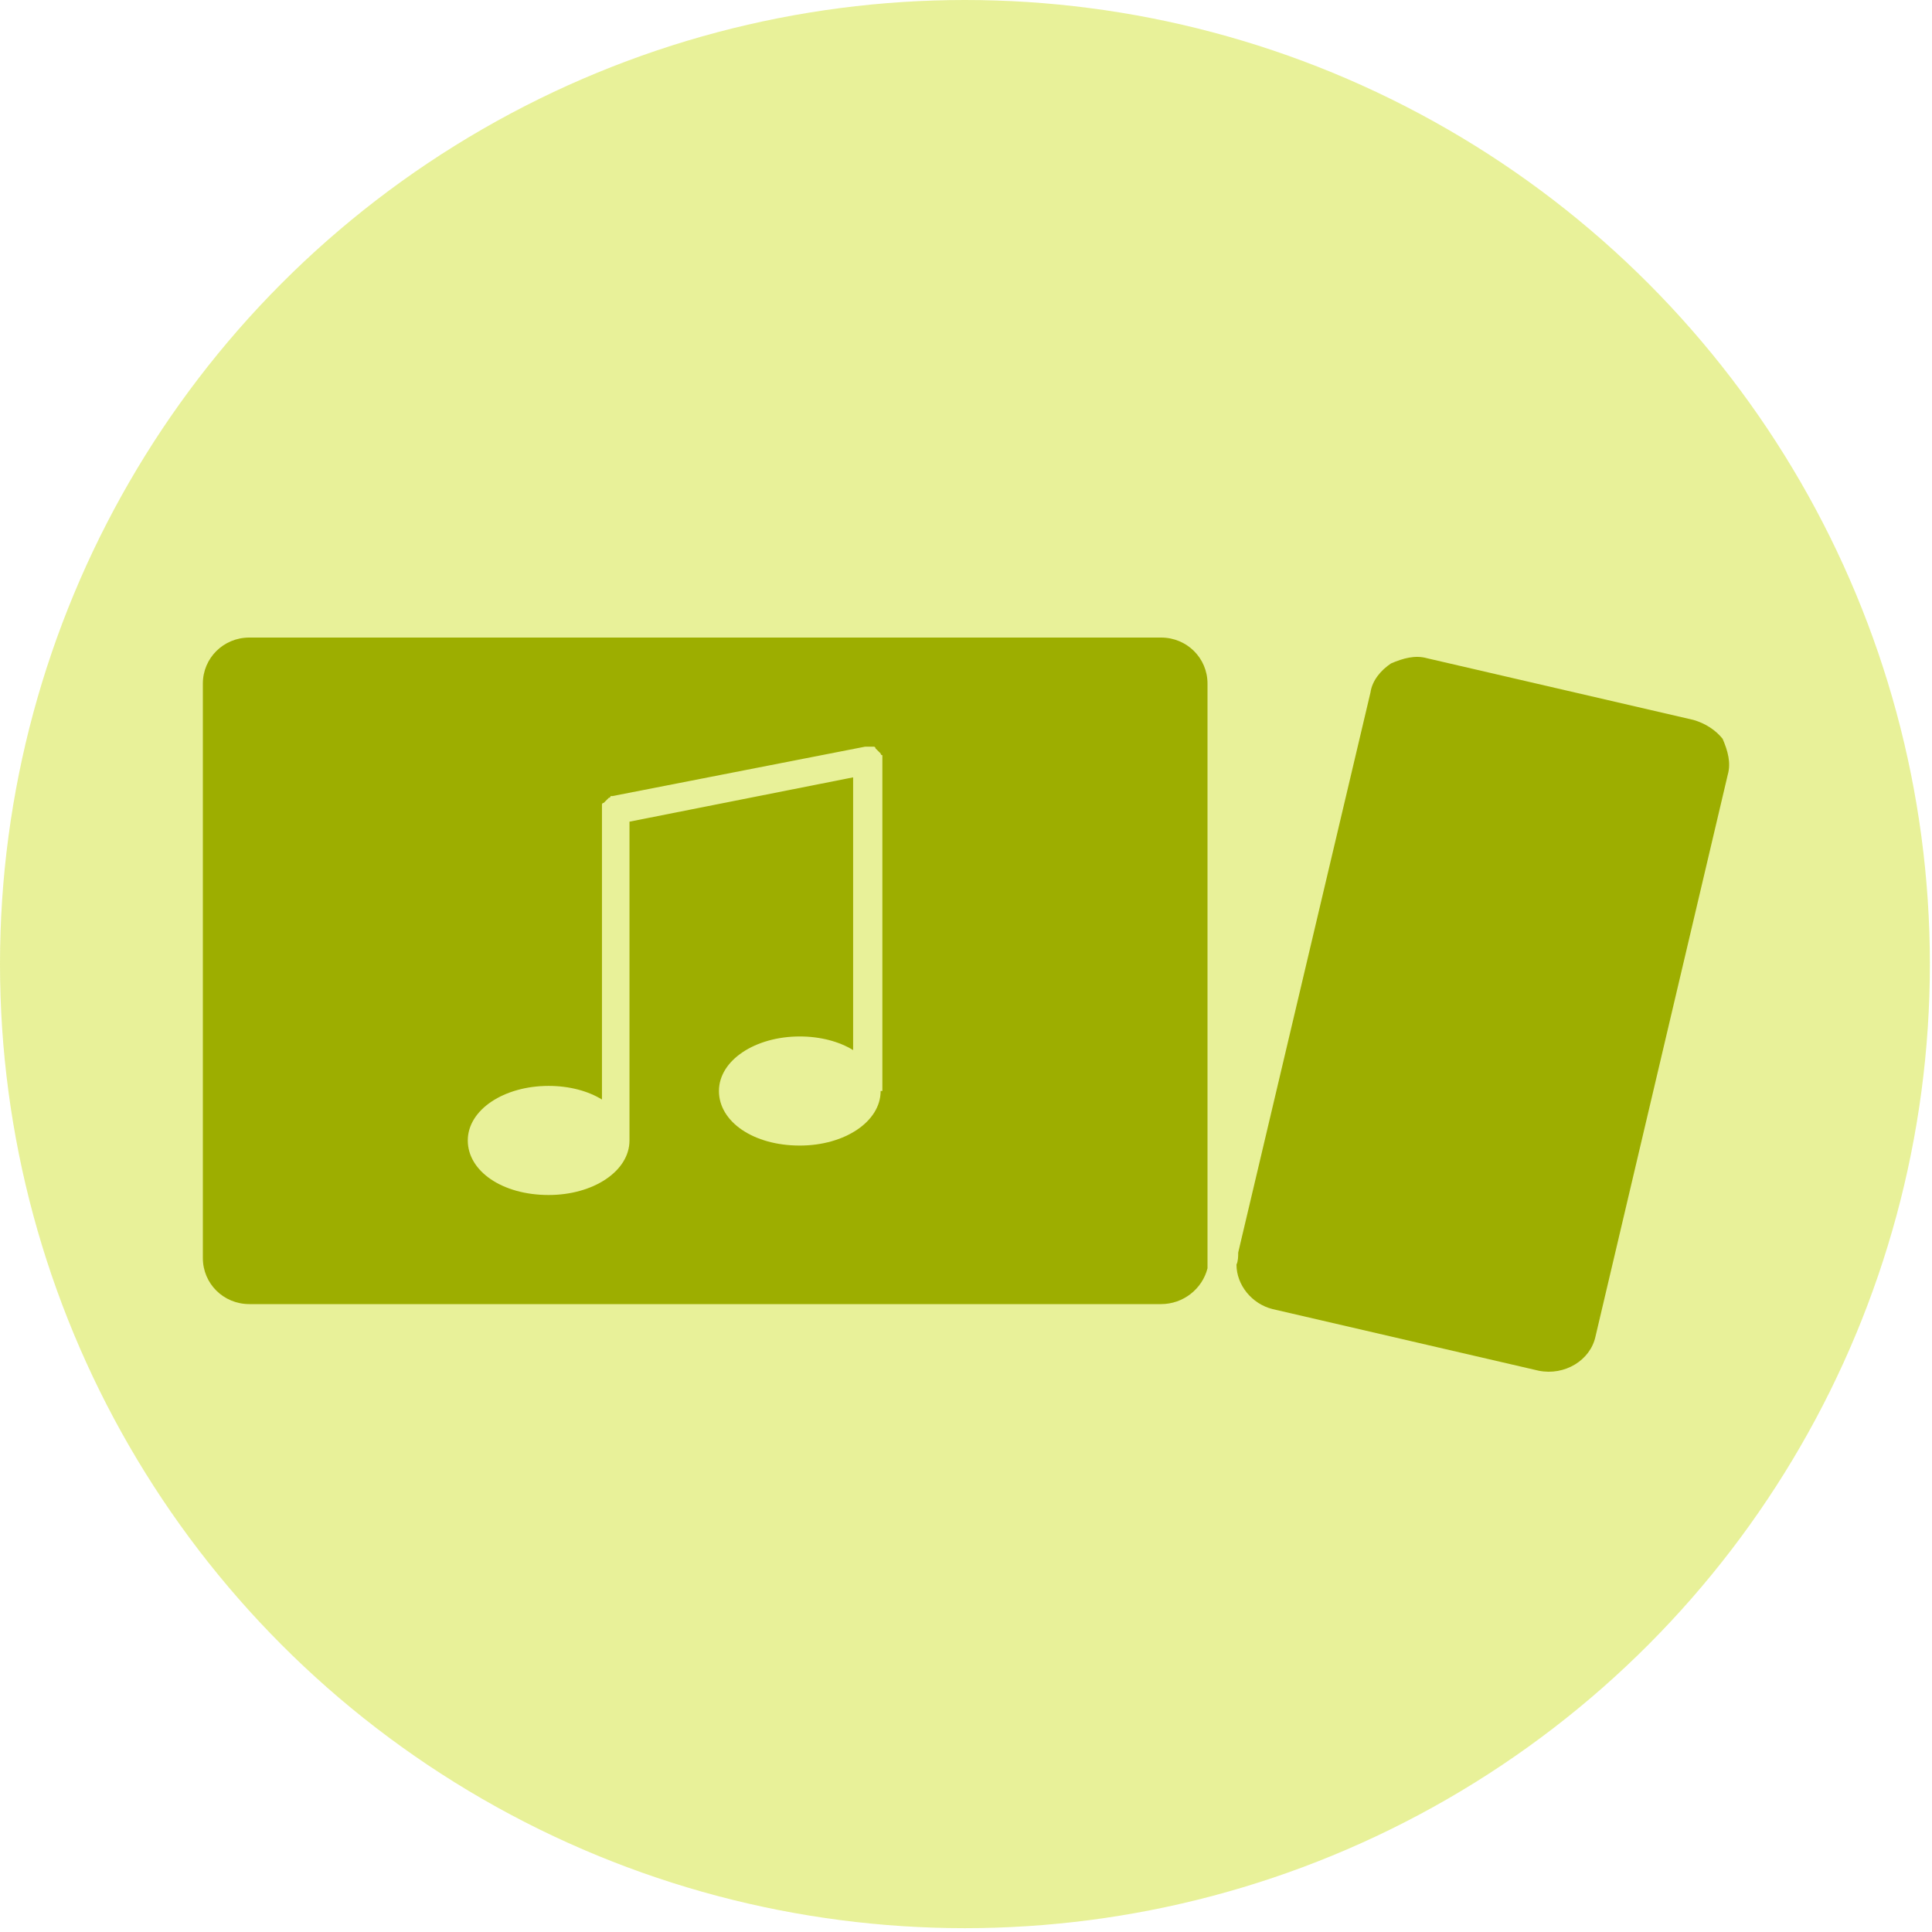 <svg xmlns="http://www.w3.org/2000/svg" width="200" height="200" viewBox="0 0 200 200">
  <g fill="none" fill-rule="evenodd">
    <ellipse cx="99.89" cy="99.802" fill="#C6DB00" opacity=".402" rx="99.89" ry="99.802"/>
    <path fill="#9DAE00" d="M154.3 8.525L126.738 2.143C125.493 1.788 124.249 2.143 123.004 2.675 121.937 3.384 121.048 4.448 120.87 5.689L107.178 63.664C107.178 64.019 107.178 64.551 107 64.905 107 67.033 108.6 68.983 110.734 69.515L138.297 75.898C140.964 76.43 143.631 74.834 144.165 72.352L157.857 14.199C158.212 12.958 157.857 11.717 157.323 10.476 156.612 9.589 155.545 8.88 154.3 8.525zM104 64.059L104 4.765C104 2.118 101.863 0 99.192 0L4.808 0C2.137 0 0 2.118 0 4.765L0 64.235C0 66.882 2.137 69 4.808 69L99.192 69C101.507 69 103.466 67.412 104 65.294 104 64.941 104 64.588 104 64.059zM70.164 46.941C70.164 50.118 66.425 52.588 61.795 52.588 56.986 52.588 53.425 50.118 53.425 46.941 53.425 43.765 57.164 41.294 61.795 41.294 63.932 41.294 65.89 41.824 67.315 42.706L67.315 14.471 44.164 19.059 44.164 52.059C44.164 55.235 40.425 57.706 35.795 57.706 30.986 57.706 27.425 55.235 27.425 52.059 27.425 48.882 31.164 46.412 35.795 46.412 37.932 46.412 39.89 46.941 41.315 47.824L41.315 17.824C41.315 17.824 41.315 17.647 41.315 17.647 41.315 17.471 41.315 17.471 41.315 17.294 41.315 17.294 41.315 17.118 41.493 17.118 41.493 17.118 41.671 16.941 41.671 16.941 41.671 16.941 41.849 16.765 41.849 16.765 41.849 16.765 42.027 16.588 42.027 16.588 42.027 16.588 42.205 16.588 42.205 16.412 42.205 16.412 42.205 16.412 42.384 16.412L68.562 11.294C68.562 11.294 68.74 11.294 68.74 11.294 68.74 11.294 68.74 11.294 68.918 11.294 68.918 11.294 68.918 11.294 69.096 11.294 69.274 11.294 69.274 11.294 69.452 11.294 69.452 11.294 69.63 11.294 69.63 11.471 69.63 11.471 69.808 11.647 69.808 11.647 69.808 11.647 69.986 11.824 69.986 11.824 69.986 11.824 70.164 12 70.164 12 70.164 12 70.164 12.176 70.342 12.176 70.342 12.176 70.342 12.176 70.342 12.353 70.342 12.353 70.342 12.529 70.342 12.529 70.342 12.529 70.342 12.706 70.342 12.706L70.342 46.941 70.164 46.941z" transform="translate(21 66)"/>
  </g>
</svg>
